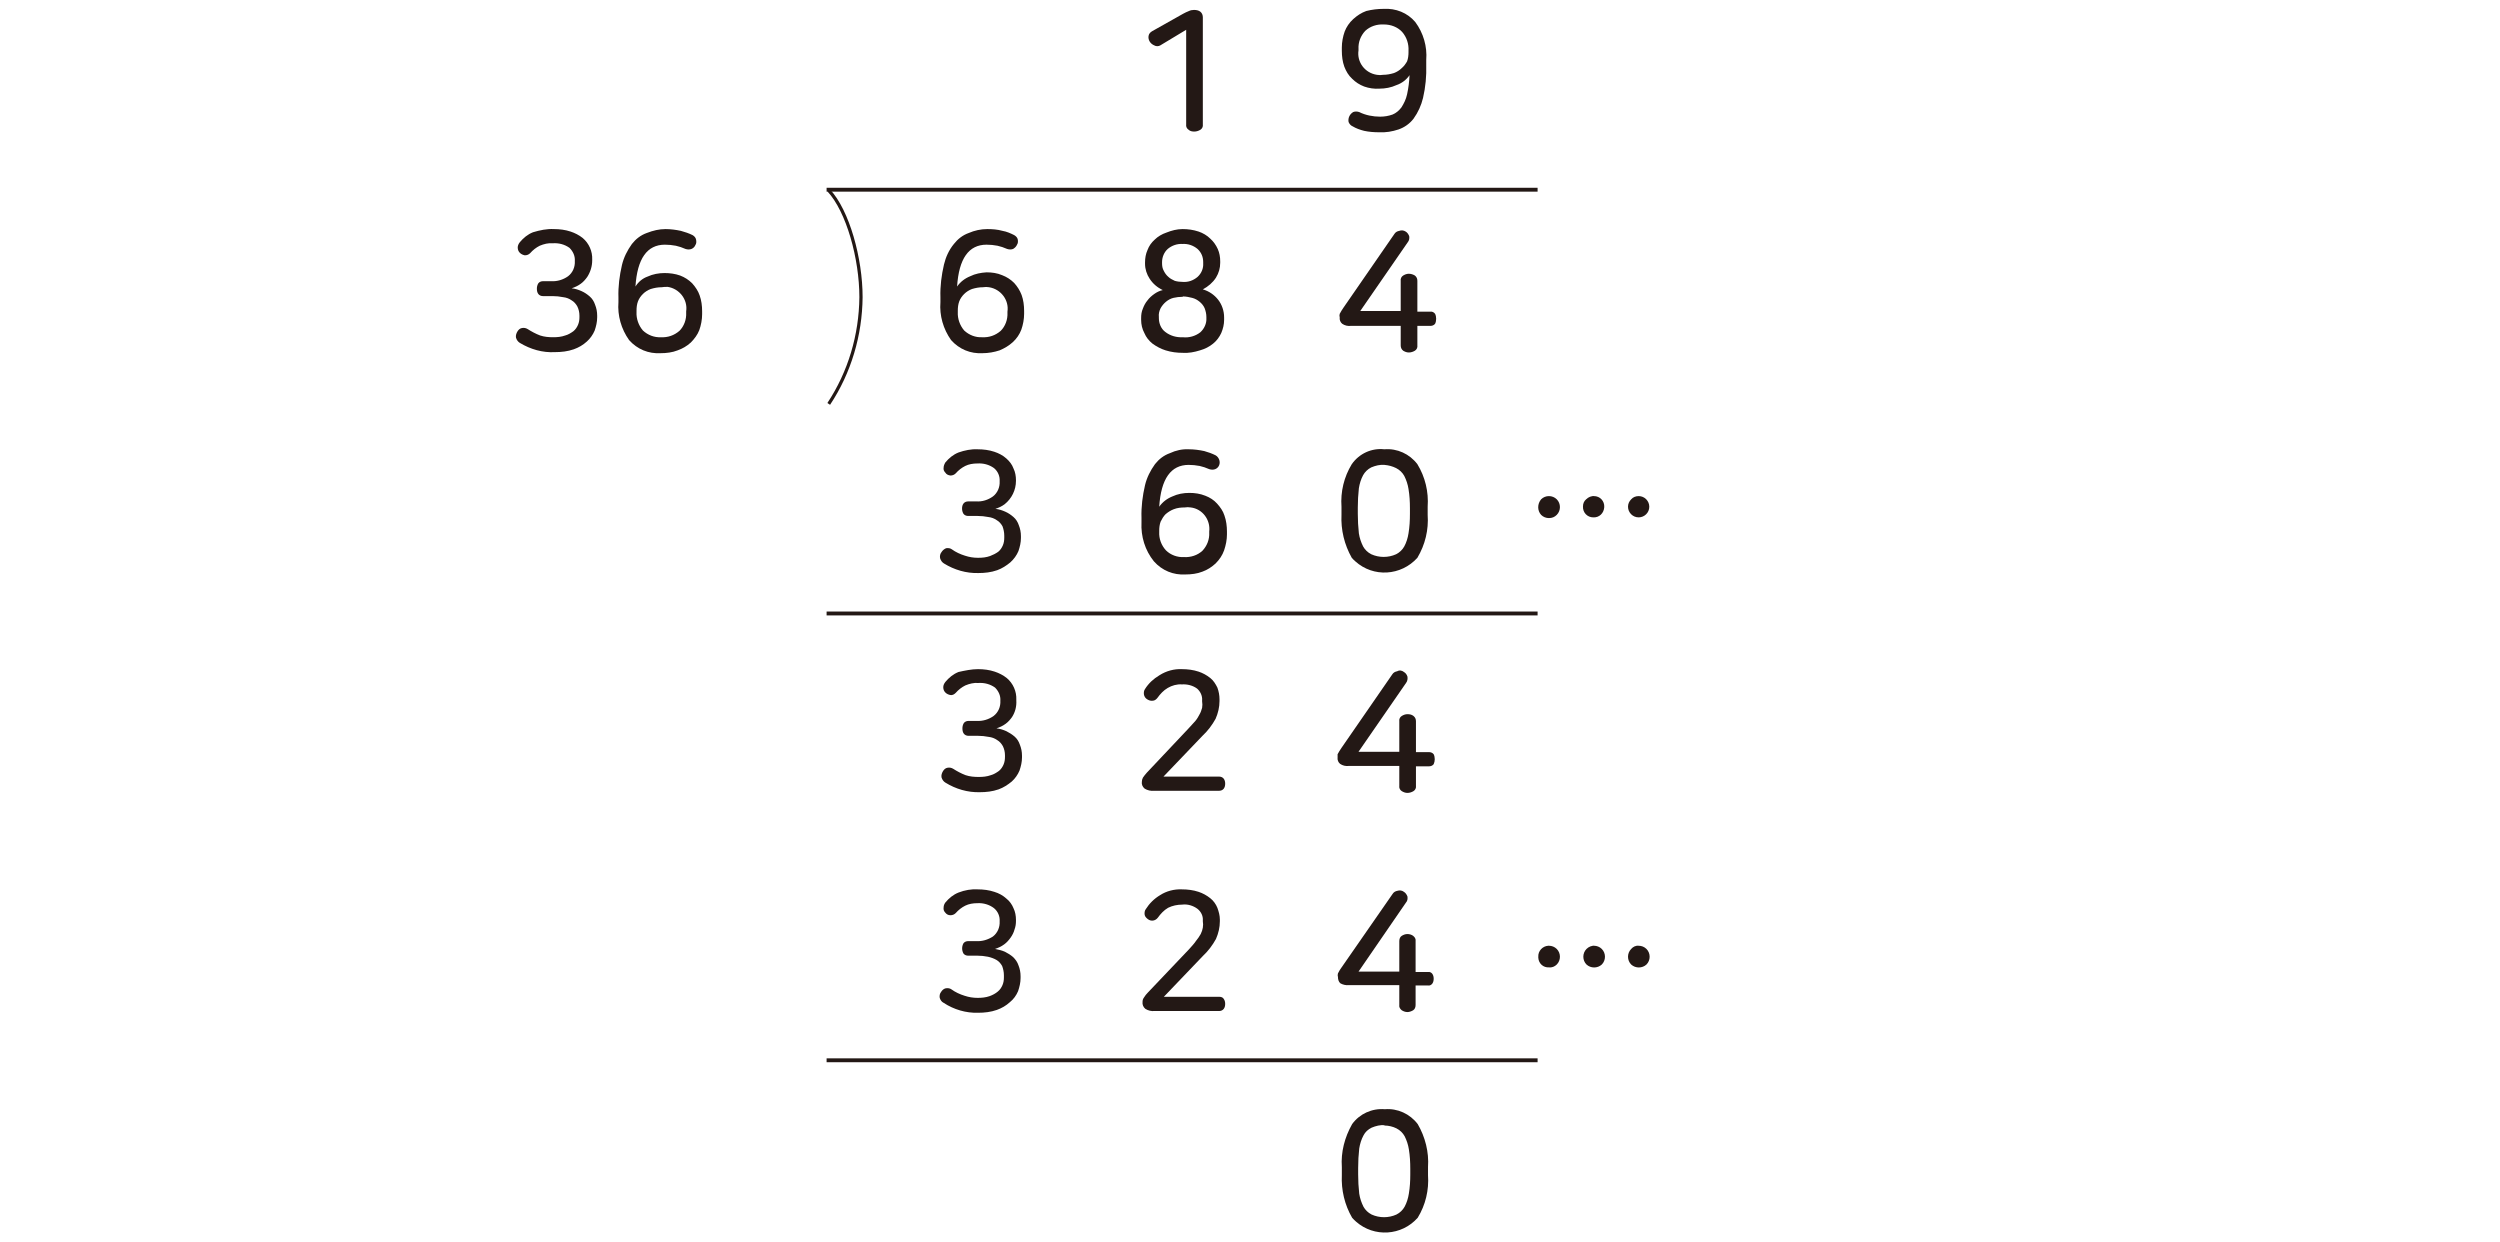 <?xml version="1.0" encoding="utf-8"?>
<!-- Generator: Adobe Illustrator 25.2.1, SVG Export Plug-In . SVG Version: 6.00 Build 0)  -->
<svg version="1.1" id="레이어_1" xmlns="http://www.w3.org/2000/svg" xmlns:xlink="http://www.w3.org/1999/xlink" x="0px"
	 y="0px" width="705px" height="350.3px" viewBox="0 0 705 350.3" style="enable-background:new 0 0 705 350.3;"
	 xml:space="preserve">
<g id="레이어_2_1_">
	<g id="레이어_1-2">
		<path style="fill:#231815;" d="M336.7,2.8c0.6,0,1.3,0.1,1.8,0.5c0.5,0.4,0.7,1,0.7,1.6v30.2c0.1,0.6-0.2,1.2-0.7,1.5
			c-0.5,0.3-1.1,0.5-1.7,0.5c-0.6,0-1.2-0.1-1.6-0.5c-0.5-0.3-0.8-0.9-0.7-1.5V8.4l-7.3,4.4c-0.5,0.3-1.2,0.3-1.7,0
			c-0.5-0.2-1-0.6-1.3-1.1c-0.3-0.5-0.4-1.1-0.3-1.6c0.1-0.6,0.5-1,1-1.3l8.7-4.9c0.6-0.3,1.1-0.6,1.7-0.8
			C335.7,2.9,336.2,2.8,336.7,2.8z"/>
		<path style="fill:#231815;" d="M390.2,2.5c3.4-0.2,6.7,1.1,8.9,3.7c2.3,3.1,3.4,6.9,3.1,10.7v1.4c0.1,3.1-0.2,6.3-0.9,9.3
			c-0.5,2.1-1.4,4.1-2.7,5.9c-1.1,1.4-2.5,2.4-4.2,3c-1.8,0.6-3.6,0.9-5.5,0.8c-1.4,0-2.8-0.1-4.2-0.4c-1.2-0.3-2.3-0.7-3.3-1.3
			c-0.5-0.2-0.9-0.7-1.1-1.2c-0.2-1.1,0.3-2.2,1.3-2.8c0.5-0.2,1.1-0.2,1.7,0c1.8,0.9,3.9,1.3,5.9,1.3c1.2,0,2.4-0.2,3.5-0.6
			c1-0.4,1.8-1.1,2.5-2c0.7-1.1,1.3-2.3,1.6-3.7c0.4-1.8,0.6-3.6,0.7-5.4c-0.9,1.3-2.2,2.3-3.7,2.8c-1.5,0.7-3.2,1-4.8,1
			c-1.4,0.1-2.9-0.1-4.3-0.6c-1.3-0.5-2.4-1.2-3.4-2.2c-1-0.9-1.7-2.1-2.2-3.4c-0.5-1.4-0.7-2.9-0.7-4.5v-0.9c0-1.5,0.3-3.1,0.8-4.5
			c0.5-1.3,1.3-2.5,2.4-3.5c1.1-1,2.3-1.8,3.7-2.3C386.9,2.7,388.5,2.5,390.2,2.5z M390.2,6.9c-1.9-0.1-3.8,0.5-5.2,1.8
			c-1.3,1.4-2,3.2-1.9,5.1v0.4c-0.5,3.3,1.8,6.4,5.2,6.9c0.6,0.1,1.2,0.1,1.7,0c1.1,0,2.1-0.2,3.1-0.5c0.8-0.3,1.6-0.8,2.2-1.4
			c0.6-0.5,1.1-1.2,1.5-1.9c0.3-0.8,0.4-1.7,0.4-2.6v-0.4c0.1-1.9-0.5-3.8-1.8-5.3c-1.3-1.4-3.2-2.1-5.1-2.1H390.2z"/>
		<path style="fill:#231815;" d="M156.2,64.6c1.6,0,3.2,0.2,4.7,0.7c1.2,0.4,2.4,1,3.4,1.8c1.8,1.5,2.8,3.8,2.7,6.1v0.2
			c0,1.7-0.5,3.3-1.4,4.7c-0.5,0.7-1.1,1.4-1.8,1.9c-0.8,0.6-1.7,1-2.6,1.3c1,0.1,1.9,0.4,2.8,0.8c0.9,0.4,1.6,0.9,2.3,1.5
			c0.7,0.6,1.2,1.4,1.5,2.3c0.4,1,0.6,2,0.6,3.1v0.5c0,1.3-0.3,2.5-0.7,3.7c-0.5,1.2-1.3,2.3-2.2,3.1c-1.1,1-2.3,1.7-3.7,2.2
			c-1.7,0.6-3.5,0.8-5.3,0.8c-3.5,0.2-6.9-0.8-9.9-2.6c-0.5-0.3-0.9-0.8-1.1-1.5c-0.1-0.6,0.1-1.2,0.4-1.7c0.3-0.5,0.7-0.9,1.3-1
			c0.6-0.1,1.1,0,1.6,0.3c1.1,0.7,2.2,1.3,3.5,1.8c1.2,0.4,2.4,0.5,3.7,0.5c1.2,0,2.3-0.1,3.4-0.5c0.8-0.2,1.6-0.7,2.3-1.2
			c0.6-0.5,1-1.1,1.3-1.8c0.3-0.7,0.4-1.4,0.4-2.2V89c0-0.9-0.2-1.8-0.6-2.6c-0.4-0.7-0.9-1.3-1.6-1.7c-0.7-0.5-1.5-0.8-2.4-0.9
			c-1-0.2-2-0.3-3-0.3h-2.7c-0.5,0-1-0.2-1.3-0.6c-0.3-0.4-0.4-0.9-0.4-1.5c0-0.5,0.1-1,0.4-1.5c0.3-0.4,0.8-0.6,1.3-0.6h2.3
			c1.7,0.1,3.4-0.4,4.8-1.4c1.3-1,2-2.6,1.9-4.3l0,0c0.1-1.4-0.5-2.7-1.5-3.7c-1.4-1-3-1.4-4.7-1.3c-1.3-0.1-2.5,0.2-3.7,0.7
			c-1,0.5-1.9,1.2-2.7,2.1c-0.4,0.4-0.9,0.6-1.5,0.6c-0.5-0.1-1-0.3-1.4-0.7c-0.4-0.4-0.6-0.9-0.6-1.5c0-0.5,0.2-1,0.6-1.5
			c1-1.2,2.2-2.2,3.7-2.8C152.3,64.9,154.2,64.5,156.2,64.6z"/>
		<path style="fill:#231815;" d="M187.7,64.6c1.4,0,2.9,0.2,4.3,0.5c1.1,0.3,2.3,0.7,3.3,1.2c0.5,0.3,0.9,0.7,1,1.3
			c0.1,0.5,0.1,1.1-0.2,1.5c-0.2,0.5-0.6,0.9-1.1,1.1c-0.5,0.2-1.1,0.2-1.7,0c-0.9-0.4-1.8-0.7-2.7-0.9c-1-0.2-2.1-0.3-3.1-0.3
			c-5,0-7.8,3.9-8.3,11.8c0.8-1.3,2-2.3,3.4-2.8c1.5-0.7,3.2-1,4.8-1c1.5,0,3,0.2,4.4,0.7c1.3,0.5,2.4,1.2,3.4,2.2
			c0.9,1,1.7,2.2,2.1,3.4c0.5,1.4,0.7,2.9,0.7,4.5v0.8c0,1.5-0.3,3.1-0.8,4.5c-0.5,1.3-1.4,2.5-2.4,3.5c-1.1,1-2.3,1.7-3.7,2.2
			c-1.5,0.6-3.2,0.8-4.8,0.8c-3.4,0.2-6.6-1.1-8.9-3.7c-2.2-3.1-3.3-6.9-3-10.7v-1.3c-0.1-3.1,0.3-6.2,1-9.2
			c0.5-2.1,1.5-4.1,2.8-5.9c1.1-1.4,2.5-2.5,4.2-3.1C184.2,65,185.9,64.6,187.7,64.6z M186.6,81c-1.1,0-2.1,0.2-3.1,0.5
			c-0.8,0.3-1.6,0.8-2.2,1.4c-0.6,0.6-1.1,1.3-1.4,2.1c-0.3,0.8-0.4,1.7-0.4,2.6V88c-0.1,1.9,0.6,3.8,1.8,5.2c1.4,1.3,3.2,2,5.1,1.9
			c1.9,0.1,3.7-0.5,5.2-1.8c1.3-1.3,2-3.2,1.9-5.1v-0.4c0.5-3.3-1.9-6.4-5.2-6.9C187.7,80.9,187.1,80.9,186.6,81z"/>
		<path style="fill:#231815;" d="M278.4,64.6c1.4,0,2.9,0.1,4.3,0.5c1.2,0.2,2.3,0.7,3.3,1.2c0.5,0.3,0.9,0.7,1,1.2
			c0.1,0.5,0.1,1.1-0.2,1.5c-0.2,0.5-0.6,0.9-1.1,1.2c-0.5,0.2-1.1,0.2-1.7,0c-0.9-0.4-1.8-0.7-2.7-0.9c-1-0.2-2.1-0.3-3.1-0.3
			c-5,0-7.8,3.9-8.3,11.8c0.9-1.3,2.2-2.3,3.7-2.9c1.4-0.7,3-1,4.6-1.1c1.5,0,3,0.2,4.4,0.8c1.3,0.5,2.4,1.2,3.4,2.2
			c0.9,1,1.6,2.1,2.1,3.4c0.5,1.4,0.7,2.9,0.7,4.5v0.8c0,1.5-0.3,3.1-0.8,4.5c-0.5,1.3-1.3,2.5-2.4,3.5c-1.1,1-2.3,1.7-3.7,2.3
			c-1.5,0.5-3.2,0.8-4.8,0.8c-3.4,0.2-6.6-1.1-8.9-3.7c-2.2-3.1-3.3-6.9-3-10.7v-1.4c-0.1-3.1,0.3-6.2,1-9.2
			c0.5-2.1,1.4-4.1,2.8-5.8c1.1-1.4,2.5-2.5,4.2-3.1C274.8,65,276.6,64.6,278.4,64.6z M277.2,81c-1.1,0-2.1,0.2-3.1,0.5
			c-0.8,0.3-1.6,0.8-2.2,1.4c-0.6,0.6-1.1,1.3-1.4,2.1c-0.3,0.8-0.4,1.7-0.4,2.6v0.4c-0.1,1.9,0.6,3.8,1.8,5.2
			c1.4,1.3,3.2,2,5.1,1.9c1.9,0.1,3.7-0.5,5.2-1.8c1.3-1.3,2-3.2,1.9-5.1v-0.3c0.5-3.3-1.9-6.4-5.2-6.9
			C278.4,80.9,277.8,80.9,277.2,81L277.2,81z"/>
		<path style="fill:#231815;" d="M333.5,64.6c1.5,0,3,0.2,4.5,0.7c1.2,0.4,2.4,1.1,3.3,2c0.9,0.8,1.6,1.8,2.1,2.9
			c0.5,1.1,0.7,2.3,0.7,3.5v0.4c0,1.5-0.4,2.9-1.2,4.2c-0.9,1.4-2.2,2.5-3.7,3.3c1.7,0.5,3.2,1.5,4.3,2.9c1.1,1.4,1.7,3.2,1.7,5v0.7
			c0,1.3-0.3,2.5-0.8,3.7c-0.5,1.1-1.3,2.2-2.3,3c-1.1,0.9-2.3,1.5-3.7,1.9c-1.6,0.5-3.2,0.8-4.8,0.7c-1.7,0-3.3-0.2-4.9-0.7
			c-1.3-0.4-2.6-1.1-3.7-1.9c-1-0.8-1.8-1.8-2.3-3c-0.6-1.1-0.9-2.4-0.9-3.7v-0.5c0-0.9,0.1-1.8,0.5-2.7c0.3-0.8,0.7-1.6,1.3-2.3
			c0.5-0.7,1.2-1.3,1.9-1.8c0.7-0.5,1.5-0.9,2.4-1.1c-1.5-0.7-2.8-1.8-3.7-3.2c-0.8-1.2-1.3-2.7-1.3-4.2v-0.4c0-1.2,0.2-2.4,0.7-3.5
			c0.4-1.1,1.1-2.1,2-2.9c0.9-0.9,2.1-1.6,3.3-2C330.4,65,331.9,64.6,333.5,64.6z M333.5,83.7c-0.9,0-1.7,0.1-2.6,0.3
			c-0.8,0.2-1.5,0.6-2.1,1.1c-0.6,0.5-1.1,1.1-1.5,1.8c-0.4,0.8-0.6,1.6-0.5,2.5v0.3c0,1.5,0.6,3,1.8,3.9c1.4,1.1,3.2,1.6,4.9,1.5
			c1.8,0.2,3.6-0.3,5-1.4c1.1-1,1.8-2.5,1.7-4v-0.3c0-0.9-0.2-1.7-0.5-2.5c-0.3-0.7-0.8-1.3-1.4-1.8c-0.6-0.5-1.3-0.9-2.1-1.1
			c-0.8-0.2-1.7-0.4-2.6-0.4L333.5,83.7z M333.5,68.8c-1.5-0.1-3,0.4-4.2,1.4c-1,0.9-1.6,2.3-1.6,3.7v0.3c0,0.8,0.1,1.5,0.5,2.2
			c0.3,0.6,0.7,1.2,1.3,1.7c0.5,0.5,1.2,0.8,1.8,1.1c0.7,0.2,1.5,0.3,2.3,0.3c1.5,0.1,2.9-0.4,4.1-1.4c1.1-1,1.7-2.4,1.6-3.9v-0.3
			c0-1.4-0.5-2.7-1.6-3.7C336.5,69.2,335,68.7,333.5,68.8L333.5,68.8z"/>
		<path style="fill:#231815;" d="M396.4,65.3c0.5,0.3,0.8,0.8,1,1.3c0.1,0.6,0,1.2-0.4,1.7l-13.4,19.4h11.4v-8.5
			c-0.1-0.6,0.2-1.2,0.7-1.5c0.5-0.3,1-0.5,1.6-0.5c0.6,0,1.2,0.2,1.7,0.5c0.5,0.4,0.7,0.9,0.7,1.5v8.7h3.7c0.5-0.1,1,0.2,1.3,0.6
			c0.2,0.4,0.3,0.9,0.3,1.4c0,0.5-0.1,1-0.3,1.4c-0.3,0.4-0.8,0.6-1.3,0.6h-3.7v5.5c0.1,0.6-0.2,1.2-0.7,1.5
			c-0.5,0.3-1.1,0.5-1.7,0.5c-0.6,0-1.1-0.2-1.6-0.5c-0.5-0.4-0.7-0.9-0.7-1.5v-5.5h-14.1c-0.8,0.1-1.7-0.1-2.4-0.6
			c-0.5-0.4-0.8-1.1-0.7-1.8c-0.1-0.3-0.1-0.7,0-1c0.3-0.6,0.7-1.2,1.1-1.8L393.2,66c0.3-0.5,0.8-0.8,1.4-0.9
			C395.1,64.9,395.8,64.9,396.4,65.3z"/>
		<path style="fill:#231815;" d="M275.7,126.7c1.6,0,3.2,0.2,4.7,0.7c1.2,0.4,2.4,1,3.4,1.9c0.9,0.8,1.6,1.7,2,2.8
			c0.5,1,0.7,2.2,0.7,3.3v0.2c0,2.6-1.2,5-3.2,6.6c-0.8,0.6-1.7,1-2.6,1.3c1,0.1,1.9,0.4,2.8,0.8c0.9,0.4,1.6,0.9,2.3,1.5
			c0.7,0.6,1.2,1.4,1.5,2.3c0.4,1,0.6,2,0.6,3.1v0.5c0,1.3-0.3,2.5-0.7,3.7c-0.5,1.2-1.3,2.3-2.3,3.2c-1.1,0.9-2.3,1.7-3.7,2.2
			c-1.7,0.6-3.5,0.8-5.3,0.8c-3.4,0.1-6.8-0.9-9.7-2.7c-0.5-0.3-0.9-0.8-1.1-1.5c-0.1-0.6,0-1.2,0.4-1.7c0.3-0.5,0.8-0.9,1.3-1.1
			c0.6-0.1,1.2,0,1.6,0.3c1.1,0.8,2.4,1.4,3.7,1.8c1.2,0.4,2.4,0.6,3.7,0.6c1.2,0,2.3-0.1,3.4-0.5c0.8-0.3,1.6-0.7,2.3-1.2
			c0.6-0.5,1-1.1,1.3-1.8c0.3-0.7,0.4-1.4,0.4-2.2V151c0-0.9-0.2-1.8-0.5-2.6c-0.4-0.7-0.9-1.3-1.6-1.7c-0.7-0.5-1.5-0.8-2.4-0.9
			c-1-0.2-2-0.3-3-0.3H273c-0.5,0-1-0.2-1.3-0.6c-0.3-0.5-0.4-1-0.4-1.5c0-0.5,0.1-1,0.4-1.4c0.3-0.4,0.8-0.6,1.3-0.6h2.3
			c1.7,0.1,3.3-0.4,4.7-1.4c1.3-1,2-2.6,1.9-4.3l0,0c0.1-1.4-0.5-2.8-1.6-3.7c-1.4-1-3-1.4-4.7-1.3c-1.2,0-2.4,0.2-3.4,0.7
			c-1,0.5-1.9,1.2-2.7,2.1c-0.4,0.4-0.9,0.6-1.5,0.6c-0.6-0.1-1.1-0.3-1.4-0.8c-0.4-0.4-0.6-0.9-0.5-1.4c0-0.5,0.2-1,0.5-1.5
			c1-1.2,2.2-2.2,3.7-2.8C272,127,273.9,126.6,275.7,126.7z"/>
		<path style="fill:#231815;" d="M335.3,126.7c1.4,0,2.9,0.2,4.3,0.5c1.1,0.3,2.2,0.7,3.2,1.2c0.5,0.3,0.8,0.7,1,1.2
			c0.2,0.5,0.2,1.1,0,1.6c-0.2,0.5-0.6,0.9-1.1,1.1c-0.5,0.2-1.1,0.2-1.7,0c-0.9-0.4-1.8-0.7-2.7-0.9c-1-0.2-2.1-0.3-3.1-0.3
			c-5,0-7.8,3.9-8.3,11.8c0.9-1.3,2.2-2.3,3.7-2.9c1.5-0.7,3.1-1,4.8-1c1.5,0,3,0.2,4.5,0.8c1.3,0.5,2.4,1.2,3.3,2.2
			c0.9,1,1.7,2.1,2.1,3.4c0.5,1.4,0.7,3,0.7,4.5v0.8c0,1.5-0.3,3-0.8,4.5c-0.5,1.4-1.3,2.6-2.4,3.7c-1.1,1-2.3,1.8-3.7,2.3
			c-1.5,0.6-3.2,0.8-4.8,0.8c-3.4,0.2-6.6-1.1-8.9-3.7c-2.5-3.1-3.7-7-3.5-11v-1.3c-0.1-3.1,0.3-6.2,1-9.2c0.5-2.1,1.5-4.1,2.8-5.9
			c1.1-1.4,2.5-2.5,4.2-3.1C331.6,127,333.4,126.6,335.3,126.7z M334.1,143.1c-1,0-2.1,0.1-3.1,0.5c-0.8,0.3-1.6,0.8-2.3,1.4
			c-0.6,0.6-1,1.3-1.4,2.1c-0.3,0.8-0.4,1.7-0.4,2.5v0.4c-0.1,1.9,0.6,3.8,1.9,5.2c1.3,1.3,3.2,2,5.1,1.9c1.9,0.1,3.8-0.5,5.2-1.8
			c1.3-1.4,2-3.2,1.9-5.1v-0.3c0.4-3.3-1.9-6.4-5.2-6.8C335.2,143,334.6,143,334.1,143.1L334.1,143.1z"/>
		<path style="fill:#231815;" d="M390.4,126.7c3.6-0.3,7.1,1.3,9.3,4.2c2.2,3.6,3.2,7.8,2.9,12v2.3c0.3,4.2-0.7,8.4-2.9,12.1
			c-4.6,5.1-12.4,5.6-17.5,1c-0.4-0.3-0.7-0.7-1-1c-2.1-3.7-3.1-7.9-2.9-12.1v-2.3c-0.3-4.2,0.7-8.4,2.9-12
			C383.3,127.9,386.8,126.3,390.4,126.7z M390.4,131.1c-1.3-0.1-2.5,0.2-3.7,0.7c-1,0.5-1.8,1.3-2.3,2.2c-0.6,1.1-1,2.4-1.2,3.7
			c-0.2,1.8-0.3,3.6-0.3,5.4v1.8c0,1.8,0.1,3.7,0.3,5.5c0.2,1.3,0.6,2.5,1.2,3.7c0.5,0.9,1.3,1.7,2.3,2.2c2.2,1,4.8,1,7,0
			c1-0.5,1.8-1.3,2.3-2.2c0.6-1.1,1-2.4,1.2-3.7c0.3-1.8,0.4-3.6,0.4-5.5v-1.6c0-1.8-0.1-3.6-0.4-5.4c-0.2-1.3-0.6-2.5-1.2-3.7
			c-0.5-0.9-1.3-1.7-2.3-2.2C392.7,131.5,391.6,131.2,390.4,131.1L390.4,131.1z"/>
		<path style="fill:#231815;" d="M275.8,188.7c1.6,0,3.2,0.2,4.7,0.7c1.2,0.4,2.4,1,3.4,1.8c1.8,1.5,2.8,3.8,2.7,6.1v0.2
			c0.1,1.7-0.3,3.3-1.2,4.7c-0.5,0.7-1.1,1.4-1.8,1.9c-0.8,0.6-1.7,1-2.6,1.3c1,0.1,1.9,0.4,2.8,0.8c0.8,0.4,1.6,0.9,2.3,1.5
			c0.7,0.6,1.2,1.4,1.5,2.3c0.4,1,0.6,2,0.6,3.1v0.5c0,1.3-0.3,2.5-0.7,3.7c-0.5,1.2-1.3,2.3-2.2,3.1c-1.1,0.9-2.3,1.7-3.7,2.2
			c-1.7,0.6-3.5,0.8-5.3,0.8c-3.4,0.1-6.8-0.9-9.7-2.7c-0.5-0.3-0.9-0.8-1.1-1.5c-0.1-0.6,0.1-1.2,0.4-1.7c0.3-0.5,0.7-0.9,1.3-1
			c0.6-0.1,1.1,0,1.6,0.3c1.1,0.7,2.2,1.3,3.5,1.8c1.2,0.4,2.4,0.5,3.7,0.5c1.2,0,2.3-0.1,3.4-0.5c0.8-0.2,1.6-0.7,2.3-1.2
			c0.6-0.5,1-1.1,1.3-1.8c0.3-0.7,0.4-1.4,0.4-2.2v-0.4c0-0.9-0.2-1.8-0.6-2.6c-0.4-0.7-0.9-1.3-1.6-1.7c-0.7-0.5-1.5-0.8-2.4-0.9
			c-1-0.2-2-0.3-3-0.3h-2.7c-0.5,0-1-0.2-1.3-0.6c-0.3-0.4-0.4-0.9-0.4-1.5c0-0.5,0.1-1,0.4-1.5c0.3-0.4,0.8-0.6,1.3-0.6h2.3
			c1.7,0.1,3.4-0.4,4.8-1.4c1.3-1,2-2.6,1.9-4.3l0,0c0.1-1.4-0.5-2.7-1.5-3.7c-1.4-1-3-1.4-4.7-1.3c-1.3-0.1-2.5,0.2-3.7,0.7
			c-1,0.5-1.9,1.2-2.7,2.1c-0.4,0.4-0.9,0.7-1.5,0.6c-0.5-0.1-1-0.3-1.4-0.7c-0.4-0.4-0.6-0.9-0.6-1.5c0-0.5,0.2-1,0.6-1.5
			c1-1.2,2.2-2.2,3.7-2.8C272.1,189.1,274,188.7,275.8,188.7z"/>
		<path style="fill:#231815;" d="M333.3,188.7c1.6,0,3.2,0.2,4.7,0.7c1.2,0.4,2.3,1,3.3,1.8c0.9,0.7,1.5,1.7,2,2.7
			c0.4,1.1,0.6,2.2,0.6,3.3v0.5c0,1.7-0.4,3.4-1.1,5c-1,1.8-2.2,3.4-3.7,4.8l-11,11.5h15.7c0.5,0,1,0.2,1.3,0.6
			c0.3,0.4,0.4,0.9,0.4,1.4c0,0.5-0.1,1-0.4,1.4c-0.3,0.4-0.8,0.6-1.3,0.6h-18.3c-0.9,0.1-1.9-0.1-2.7-0.6c-0.6-0.5-0.9-1.2-0.8-1.9
			c0-0.4,0.1-0.8,0.3-1.2c0.3-0.5,0.7-0.9,1.1-1.4l11.6-12.3c0.8-0.9,1.5-1.6,2.1-2.3c0.5-0.6,0.9-1.3,1.2-1.9
			c0.3-0.5,0.5-1.1,0.7-1.8c0.1-0.6,0.1-1.2,0-1.8v-0.3c0.1-1.3-0.5-2.5-1.4-3.3c-1.2-0.9-2.8-1.3-4.3-1.2c-1.4-0.1-2.8,0.3-4,1
			c-1.2,0.7-2.1,1.7-2.9,2.8c-0.3,0.4-0.8,0.8-1.3,0.8c-0.6,0.1-1.1-0.1-1.6-0.4c-0.5-0.3-0.8-0.8-0.9-1.3c-0.1-0.6,0-1.2,0.3-1.6
			c1-1.6,2.4-2.9,4.1-3.9C328.9,189.2,331.1,188.6,333.3,188.7z"/>
		<path style="fill:#231815;" d="M395.9,189.5c0.5,0.3,0.8,0.7,1,1.3c0.1,0.6,0,1.3-0.4,1.8l-13.4,19.4h11.5v-8.6
			c-0.1-0.6,0.2-1.2,0.7-1.5c0.5-0.3,1-0.5,1.6-0.5c0.6,0,1.2,0.1,1.7,0.5c0.5,0.4,0.7,0.9,0.7,1.5v8.7h3.7c0.5,0,1,0.2,1.3,0.6
			c0.2,0.4,0.3,0.9,0.3,1.4c0,0.5-0.1,0.9-0.3,1.4c-0.3,0.4-0.8,0.6-1.3,0.6h-3.7v5.5c0.1,0.6-0.2,1.2-0.7,1.5
			c-0.5,0.3-1.1,0.5-1.7,0.5c-0.6,0-1.1-0.2-1.6-0.5c-0.5-0.3-0.8-0.9-0.7-1.5v-5.6h-14.3c-0.8,0.1-1.7-0.1-2.4-0.6
			c-0.5-0.4-0.8-1.1-0.7-1.8c0-0.3,0-0.6,0-0.9c0.3-0.6,0.7-1.2,1.1-1.8l14.3-20.7c0.3-0.5,0.8-0.8,1.4-0.9
			C394.7,188.9,395.4,189.1,395.9,189.5z"/>
		<path style="fill:#231815;" d="M275.7,250.8c1.6,0,3.2,0.2,4.7,0.7c1.3,0.4,2.4,1,3.4,1.9c0.9,0.7,1.6,1.7,2,2.7
			c0.5,1,0.7,2.2,0.7,3.3v0.3c0,0.8-0.1,1.6-0.4,2.4c-0.2,0.8-0.6,1.6-1.1,2.3c-0.5,0.7-1.1,1.4-1.8,1.9c-0.8,0.6-1.7,1-2.6,1.3
			c1,0.2,1.9,0.4,2.8,0.8c0.8,0.4,1.6,0.9,2.3,1.5c0.7,0.7,1.2,1.4,1.5,2.3c0.4,1,0.6,2,0.6,3.1v0.5c0,1.3-0.3,2.5-0.7,3.7
			c-0.5,1.2-1.3,2.3-2.3,3.1c-1.1,1-2.3,1.7-3.7,2.2c-1.7,0.6-3.5,0.8-5.3,0.8c-3.4,0.1-6.8-0.9-9.7-2.8c-0.6-0.3-0.9-0.8-1.1-1.4
			c-0.1-0.6,0-1.2,0.4-1.7c0.3-0.5,0.8-0.9,1.3-1c0.6-0.1,1.2,0,1.6,0.3c1.1,0.8,2.4,1.4,3.7,1.8c1.2,0.4,2.4,0.6,3.7,0.6
			c1.1,0,2.3-0.1,3.4-0.5c0.8-0.3,1.6-0.7,2.3-1.3c0.6-0.5,1-1.1,1.3-1.8c0.3-0.7,0.4-1.4,0.4-2.2V275c0-0.9-0.2-1.8-0.5-2.6
			c-0.4-0.7-0.9-1.3-1.6-1.7c-0.7-0.4-1.5-0.7-2.4-0.9c-1-0.2-2-0.3-3-0.3H273c-0.5,0-1-0.2-1.3-0.6c-0.5-0.9-0.5-2,0-2.9
			c0.3-0.4,0.8-0.6,1.3-0.6h2.3c1.7,0.1,3.3-0.4,4.7-1.3c1.3-1,2-2.6,1.9-4.3l0,0c0.1-1.4-0.5-2.8-1.6-3.7c-1.3-1-3-1.5-4.7-1.4
			c-1.2,0-2.4,0.2-3.4,0.7c-1,0.5-1.9,1.2-2.7,2.1c-0.4,0.4-0.9,0.6-1.5,0.6c-0.6,0-1.1-0.3-1.4-0.7c-0.4-0.4-0.6-0.9-0.5-1.5
			c0-0.5,0.2-1,0.5-1.4c1-1.2,2.2-2.2,3.7-2.8C272.1,251,273.9,250.7,275.7,250.8z"/>
		<path style="fill:#231815;" d="M333.3,250.8c1.6,0,3.2,0.2,4.7,0.7c1.2,0.4,2.3,1,3.3,1.8c0.9,0.7,1.6,1.7,2,2.7
			c0.4,1.1,0.7,2.2,0.7,3.3v0.5c0,1.7-0.4,3.4-1.1,5c-1,1.8-2.2,3.4-3.7,4.8l-11,11.5h15.7c0.5,0,1,0.2,1.2,0.6
			c0.3,0.4,0.4,0.9,0.4,1.4c0,0.5-0.1,1-0.4,1.4c-0.3,0.4-0.8,0.6-1.2,0.6h-18.3c-0.9,0.1-1.8-0.1-2.6-0.6c-0.6-0.5-0.9-1.2-0.8-2
			c0-0.4,0.1-0.8,0.4-1.2c0.3-0.5,0.7-1,1.1-1.4l11.6-12.2c0.7-0.8,1.4-1.5,2-2.4c0.5-0.6,0.9-1.2,1.3-1.9c0.3-0.6,0.5-1.2,0.6-1.8
			c0.1-0.6,0.1-1.2,0-1.8v-0.2c0.1-1.3-0.5-2.5-1.5-3.3c-1.2-0.9-2.8-1.4-4.3-1.2c-1.4,0-2.8,0.3-4,0.9c-1.2,0.7-2.1,1.7-2.9,2.8
			c-0.7,0.9-1.9,1.1-2.8,0.4c0,0,0,0,0,0c-0.4-0.3-0.8-0.7-0.9-1.2c-0.1-0.6,0-1.2,0.3-1.6c1-1.6,2.4-3,4.1-4
			C328.9,251.3,331.1,250.7,333.3,250.8z"/>
		<path style="fill:#231815;" d="M395.9,251.5c0.5,0.3,0.8,0.8,1,1.3c0.1,0.6,0,1.3-0.4,1.7L383.1,274h11.5v-8.6
			c0-0.6,0.2-1.2,0.7-1.5c0.5-0.3,1-0.5,1.6-0.5c0.6,0,1.2,0.2,1.6,0.5c0.5,0.4,0.8,0.9,0.7,1.5v8.7h3.5c0.5-0.1,1,0.2,1.2,0.5
			c0.3,0.4,0.4,0.9,0.4,1.4c0,0.5-0.1,1-0.4,1.4c-0.3,0.4-0.8,0.6-1.2,0.5h-3.5v5.5c0,0.6-0.2,1.2-0.7,1.5c-0.5,0.3-1.1,0.5-1.6,0.5
			c-0.6,0-1.1-0.2-1.6-0.5c-0.5-0.4-0.8-0.9-0.7-1.5v-5.6h-14.2c-0.8,0.1-1.7-0.1-2.4-0.5c-0.5-0.4-0.7-1.1-0.7-1.8
			c-0.1-0.3-0.1-0.7,0-1c0.3-0.6,0.7-1.3,1.1-1.8l14.3-20.6c0.3-0.5,0.8-0.8,1.4-0.9C394.7,251,395.4,251.1,395.9,251.5z"/>
		<path style="fill:#231815;" d="M390.5,312.8c3.6-0.3,7.1,1.3,9.3,4.2c2.1,3.6,3.2,7.9,2.9,12.1v2.3c0.3,4.2-0.7,8.4-2.9,12
			c-4.5,5.1-12.3,5.6-17.4,1.1c-0.4-0.4-0.8-0.7-1.1-1.1c-2.1-3.6-3.1-7.8-2.9-12v-2.3c-0.3-4.2,0.8-8.4,2.9-12.1
			C383.4,314.1,386.9,312.5,390.5,312.8z M390.5,317.3c-1.3-0.1-2.5,0.2-3.7,0.7c-1,0.5-1.8,1.2-2.3,2.2c-0.6,1.1-1,2.4-1.2,3.7
			c-0.2,1.8-0.3,3.6-0.3,5.5v1.8c0,1.8,0.1,3.6,0.3,5.4c0.2,1.3,0.6,2.5,1.2,3.7c0.5,0.9,1.3,1.7,2.3,2.2c2.2,1,4.8,1,7,0
			c1-0.5,1.8-1.3,2.3-2.2c0.6-1.1,1-2.4,1.2-3.7c0.3-1.8,0.4-3.6,0.4-5.4v-1.6c0-1.8-0.1-3.7-0.4-5.5c-0.2-1.3-0.6-2.5-1.2-3.7
			c-0.5-0.9-1.3-1.7-2.3-2.2c-1-0.5-2.2-0.8-3.4-0.8V317.3z"/>
		<path style="fill:#231815;" d="M436.8,266.7c0.8,0,1.6,0.3,2.2,0.9c0.6,0.6,0.9,1.4,0.9,2.2c0,0.8-0.3,1.6-0.9,2.2
			c-0.6,0.6-1.4,0.9-2.2,0.8c-1.6,0.1-2.9-1.1-3-2.7c0-0.1,0-0.2,0-0.3c-0.1-1.6,1.2-3,2.8-3.1C436.6,266.7,436.7,266.7,436.8,266.7
			z M449.5,266.7c0.8,0,1.6,0.3,2.2,0.9c0.6,0.6,0.9,1.4,0.9,2.2c0,0.8-0.3,1.6-0.9,2.2c-1.2,1.1-3.1,1.1-4.3,0
			c-0.6-0.6-0.9-1.4-0.9-2.2c0-0.8,0.3-1.6,0.9-2.2c0.6-0.6,1.5-1,2.4-0.9H449.5z M462.1,266.7c0.8,0,1.6,0.3,2.2,0.9
			c0.6,0.6,0.9,1.4,0.9,2.2c0,0.8-0.3,1.6-0.9,2.2c-1.2,1.1-3.1,1.1-4.3,0c-0.6-0.6-0.9-1.4-0.9-2.2c0-0.8,0.3-1.6,0.9-2.2
			C460.5,267,461.3,266.6,462.1,266.7z"/>
		<path style="fill:#231815;" d="M436.8,139.9c0.8,0,1.6,0.3,2.2,0.9c1.2,1.2,1.2,3.2,0,4.4c-0.6,0.6-1.3,0.9-2.2,0.9
			c-0.8,0-1.6-0.3-2.2-0.9c-1.1-1.2-1.1-3.1,0-4.4C435.2,140.2,436,139.9,436.8,139.9z M449.5,139.9c1.7,0,3,1.4,2.9,3.1
			s-1.4,3-3.1,2.9c-1.7,0-3-1.4-2.9-3.1c0-0.8,0.3-1.5,0.9-2c0.6-0.6,1.5-1,2.4-0.9H449.5z M462.1,139.9c1.7,0,3,1.4,3,3
			c0,1.7-1.4,3-3,3c-1.7,0-3-1.4-3-3c0-0.8,0.3-1.5,0.9-2.1C460.5,140.2,461.3,139.9,462.1,139.9z"/>
		<line style="fill:none;stroke:#231815;stroke-width:1.095;stroke-miterlimit:10;" x1="233.1" y1="53.5" x2="433.6" y2="53.5"/>
		<line style="fill:none;stroke:#231815;stroke-width:1.095;stroke-miterlimit:10;" x1="233.1" y1="173" x2="433.6" y2="173"/>
		<line style="fill:none;stroke:#231815;stroke-width:1.095;stroke-miterlimit:10;" x1="233.1" y1="299" x2="433.6" y2="299"/>
		<path style="fill:none;stroke:#231815;stroke-width:0.913;stroke-miterlimit:10;" d="M233.7,53.7c5.4,5.8,9.1,19.2,9.1,30.1
			c-0.1,10.7-3.2,21.2-9.1,30.1"/>
	</g>
</g>
</svg>
